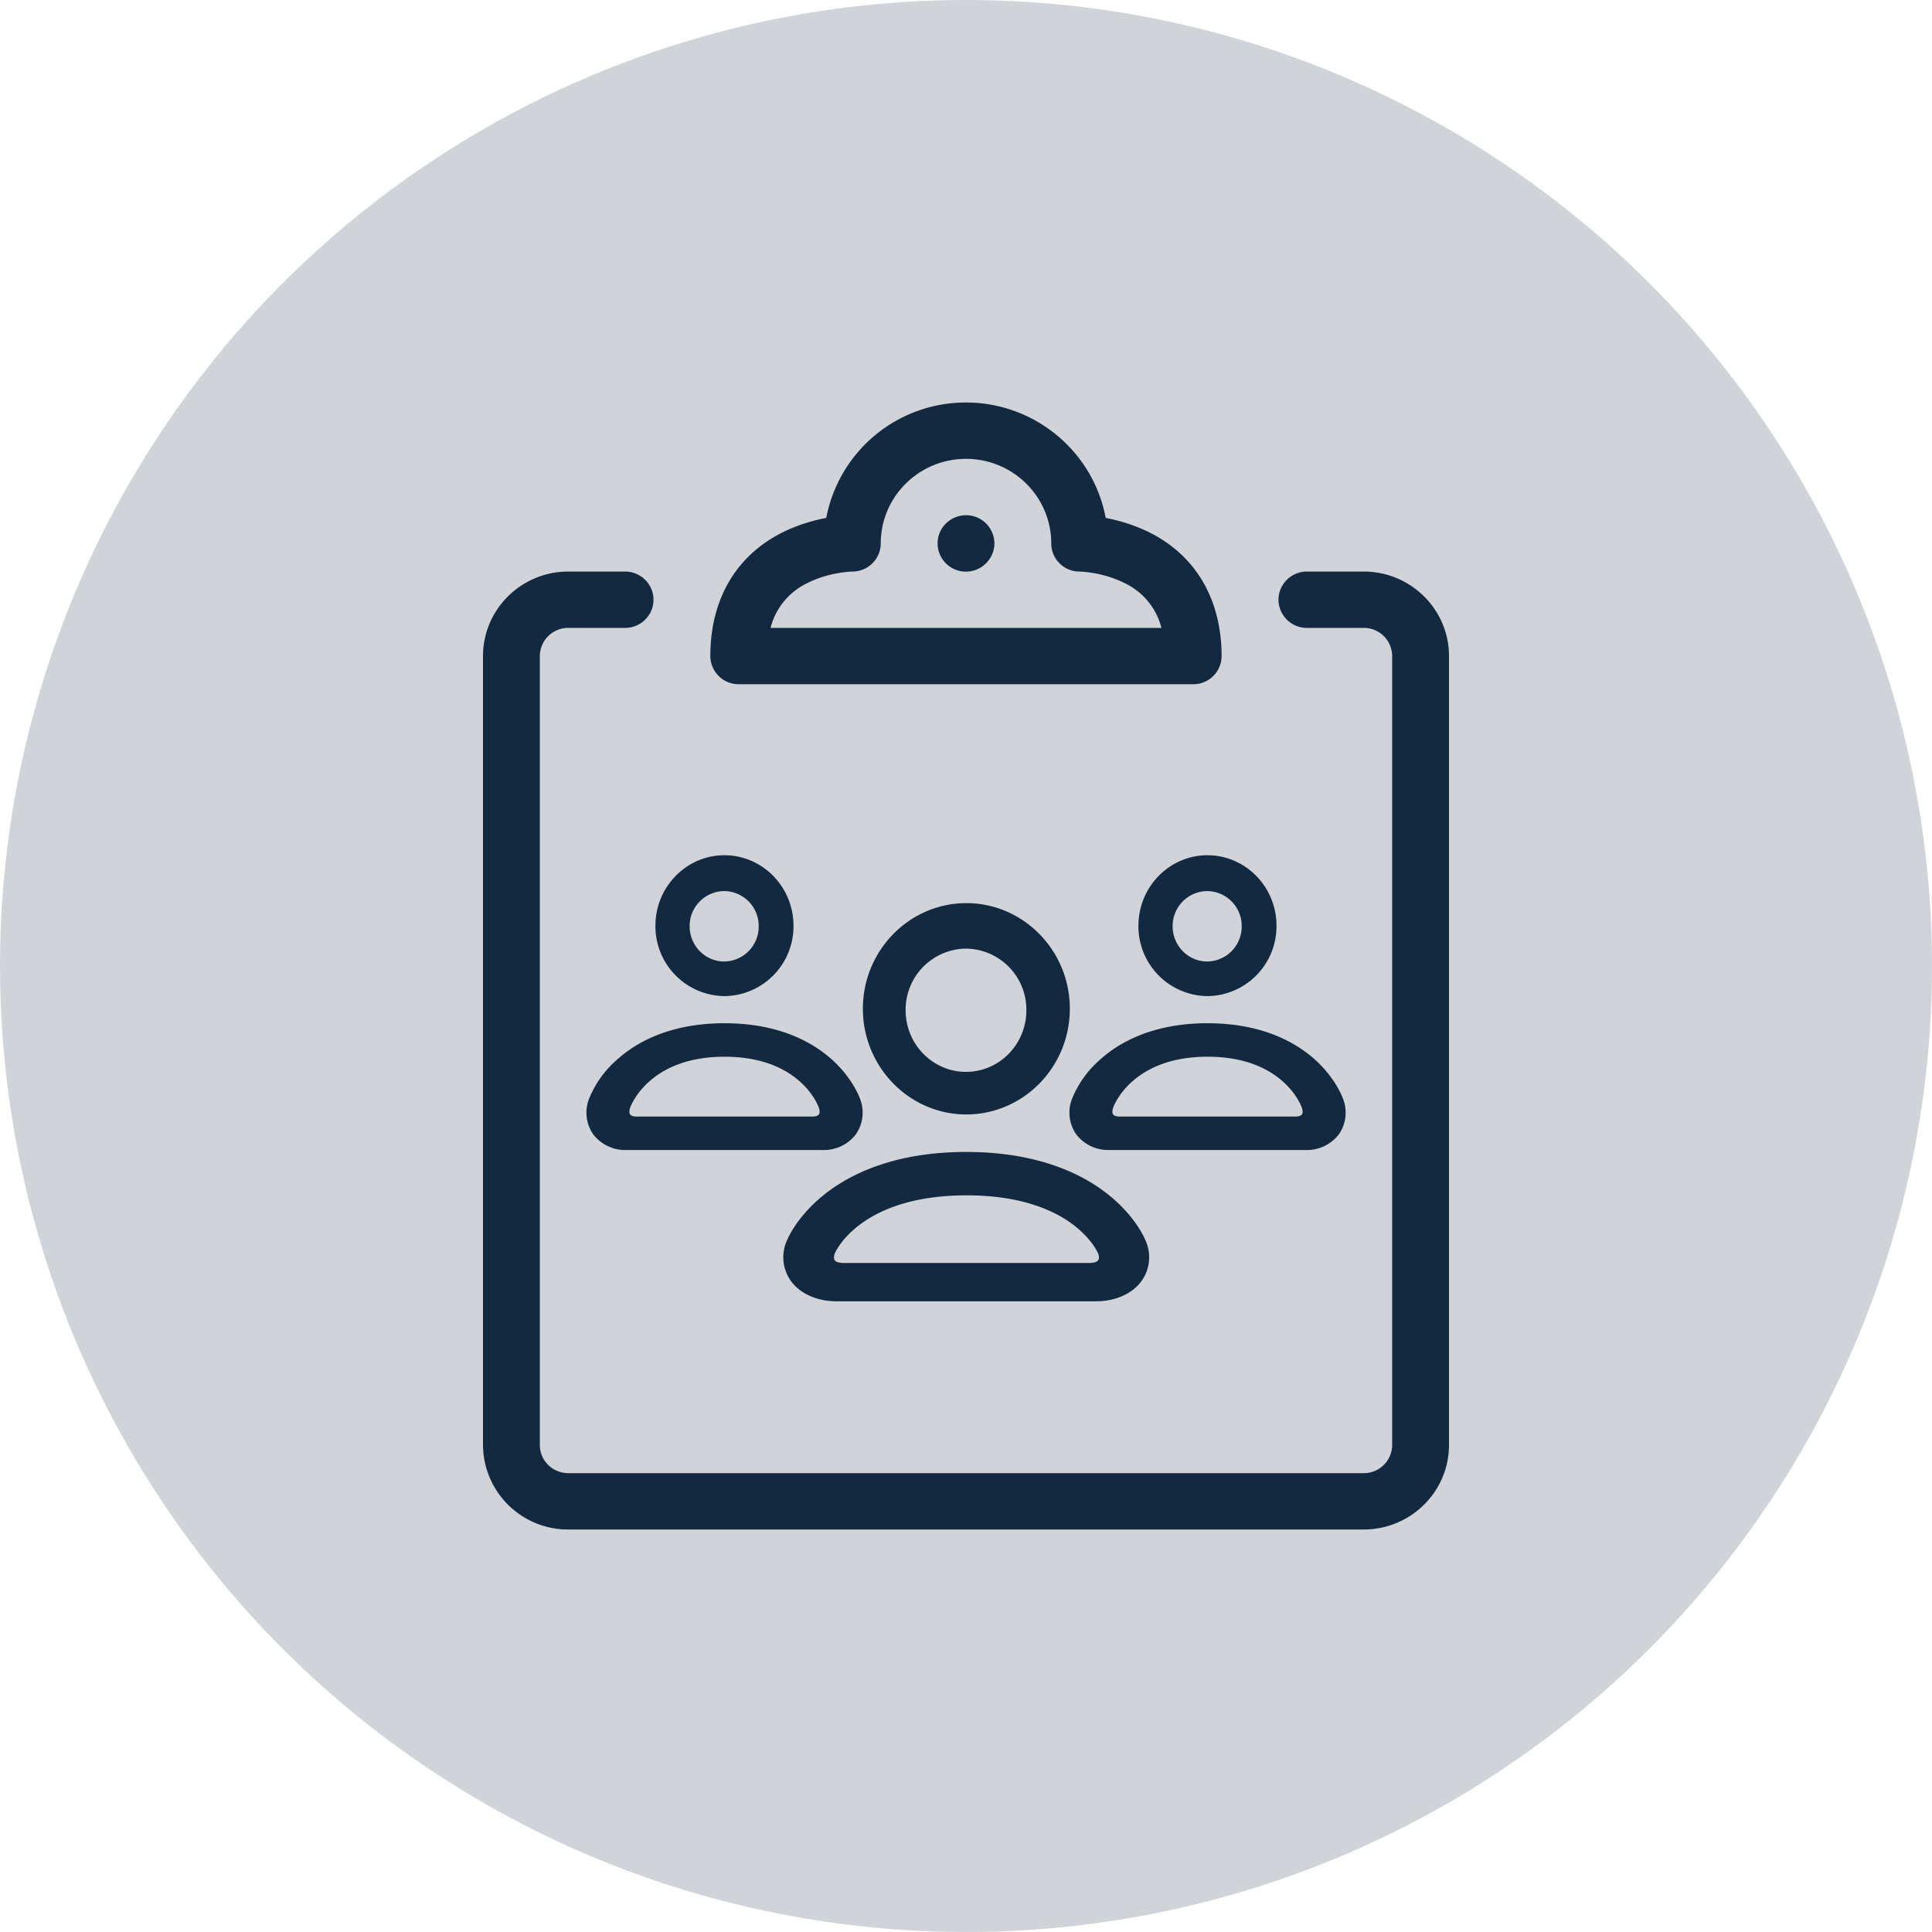 <svg width='24' height='24' viewBox='0 0 24 24' xmlns='http://www.w3.org/2000/svg' xmlns:xlink='http://www.w3.org/1999/xlink'><defs><path d='M16.941 19H7.06A1.056 1.056 0 016 17.95v-9.8c0-.579.475-1.05 1.059-1.05h.706c.195 0 .353.157.353.35 0 .193-.158.35-.353.35h-.706a.352.352 0 00-.353.35v9.8c0 .193.158.35.353.35h9.882a.352.352 0 00.353-.35v-9.8a.352.352 0 00-.353-.35h-.706a.352.352 0 01-.353-.35c0-.193.158-.35.353-.35h.706c.584 0 1.059.471 1.059 1.05v9.8c0 .579-.475 1.05-1.059 1.05zm-1.94-6.289c.693 0 1.111.249 1.34.457.251.23.335.46.344.485a.472.472 0 01-.056.442.503.503 0 01-.413.191h-2.43a.503.503 0 01-.414-.191.472.472 0 01-.056-.442 1.28 1.28 0 01.344-.485c.228-.208.646-.457 1.34-.457zm-6 0c.693 0 1.111.249 1.34.457.251.23.335.46.344.485a.472.472 0 01-.056.442.503.503 0 01-.413.191h-2.43a.503.503 0 01-.414-.191.472.472 0 01-.056-.442 1.28 1.28 0 01.344-.485c.228-.208.646-.457 1.34-.457zm6 .416c-.955 0-1.172.629-1.174.635-.011.034-.011.065 0 .081.012.017.04.027.077.027h2.193c.035 0 .064-.01.076-.027.011-.016.012-.046 0-.08-.01-.033-.237-.636-1.172-.636zm-6 0c-.955 0-1.172.629-1.174.635-.011.034-.011.065 0 .081.012.017.04.027.077.027h2.193c.035 0 .064-.01.076-.027.011-.016.012-.046 0-.08-.01-.033-.237-.636-1.172-.636zm5.998-2.503c.473 0 .858.393.858.875a.867.867 0 01-.858.875.867.867 0 01-.857-.875c0-.482.385-.875.857-.875zm-6 0c.473 0 .858.393.858.875a.867.867 0 01-.858.875.867.867 0 01-.857-.875c0-.482.385-.875.857-.875zm5.997.445a.434.434 0 00-.429.437c0 .242.193.438.429.438a.434.434 0 00.429-.438.434.434 0 00-.429-.437zm-6 0a.434.434 0 00-.429.437c0 .242.193.438.429.438a.434.434 0 00.429-.438.434.434 0 00-.429-.437zM11.999 5c.864 0 1.586.62 1.736 1.434.154.029.345.082.54.178.575.286.894.825.9 1.52v.018c0 .193-.157.35-.352.35H9.176a.352.352 0 01-.352-.35c0-.704.32-1.25.9-1.538.194-.096.386-.149.54-.178A1.764 1.764 0 0111.999 5zm.001.7c-.584 0-1.059.471-1.059 1.05 0 .193-.158.35-.353.35 0 0-.291.005-.566.147a.847.847 0 00-.45.553h4.856a.848.848 0 00-.45-.553 1.426 1.426 0 00-.568-.147.35.35 0 01-.351-.35c0-.579-.475-1.05-1.059-1.05zm0 .7a.353.353 0 01.353.35.348.348 0 01-.104.247.352.352 0 01-.602-.247c0-.092.037-.183.104-.247A.357.357 0 0112 6.4zm1.613 9.765h-3.22c-.228 0-.427-.082-.547-.225a.505.505 0 01-.075-.52c.012-.03.123-.3.456-.571.303-.246.857-.539 1.776-.539.92 0 1.474.293 1.776.539.333.27.444.541.456.572a.505.505 0 01-.075.519c-.12.143-.318.225-.547.225zm-3.241-.598c-.016.04-.016.074 0 .092.017.019.057.03.106.03h3.055c.05 0 .09-.011.106-.03.016-.018.017-.052.001-.09s-.331-.72-1.634-.72c-1.329 0-1.632.711-1.634.718zm1.632-1.723c-.708 0-1.285-.59-1.285-1.313s.577-1.312 1.285-1.312c.709 0 1.286.589 1.286 1.312 0 .724-.577 1.313-1.286 1.313zM12 11.784a.759.759 0 00-.75.766c0 .422.337.765.75.765.414 0 .75-.343.75-.765a.759.759 0 00-.75-.766z' id='a'/></defs><g fill='none' fill-rule='evenodd'><circle fill='#D0D4D9' cx='12' cy='12' r='12'/><use fill='#13293F' fill-rule='nonzero' xlink:href='#a'/></g></svg>